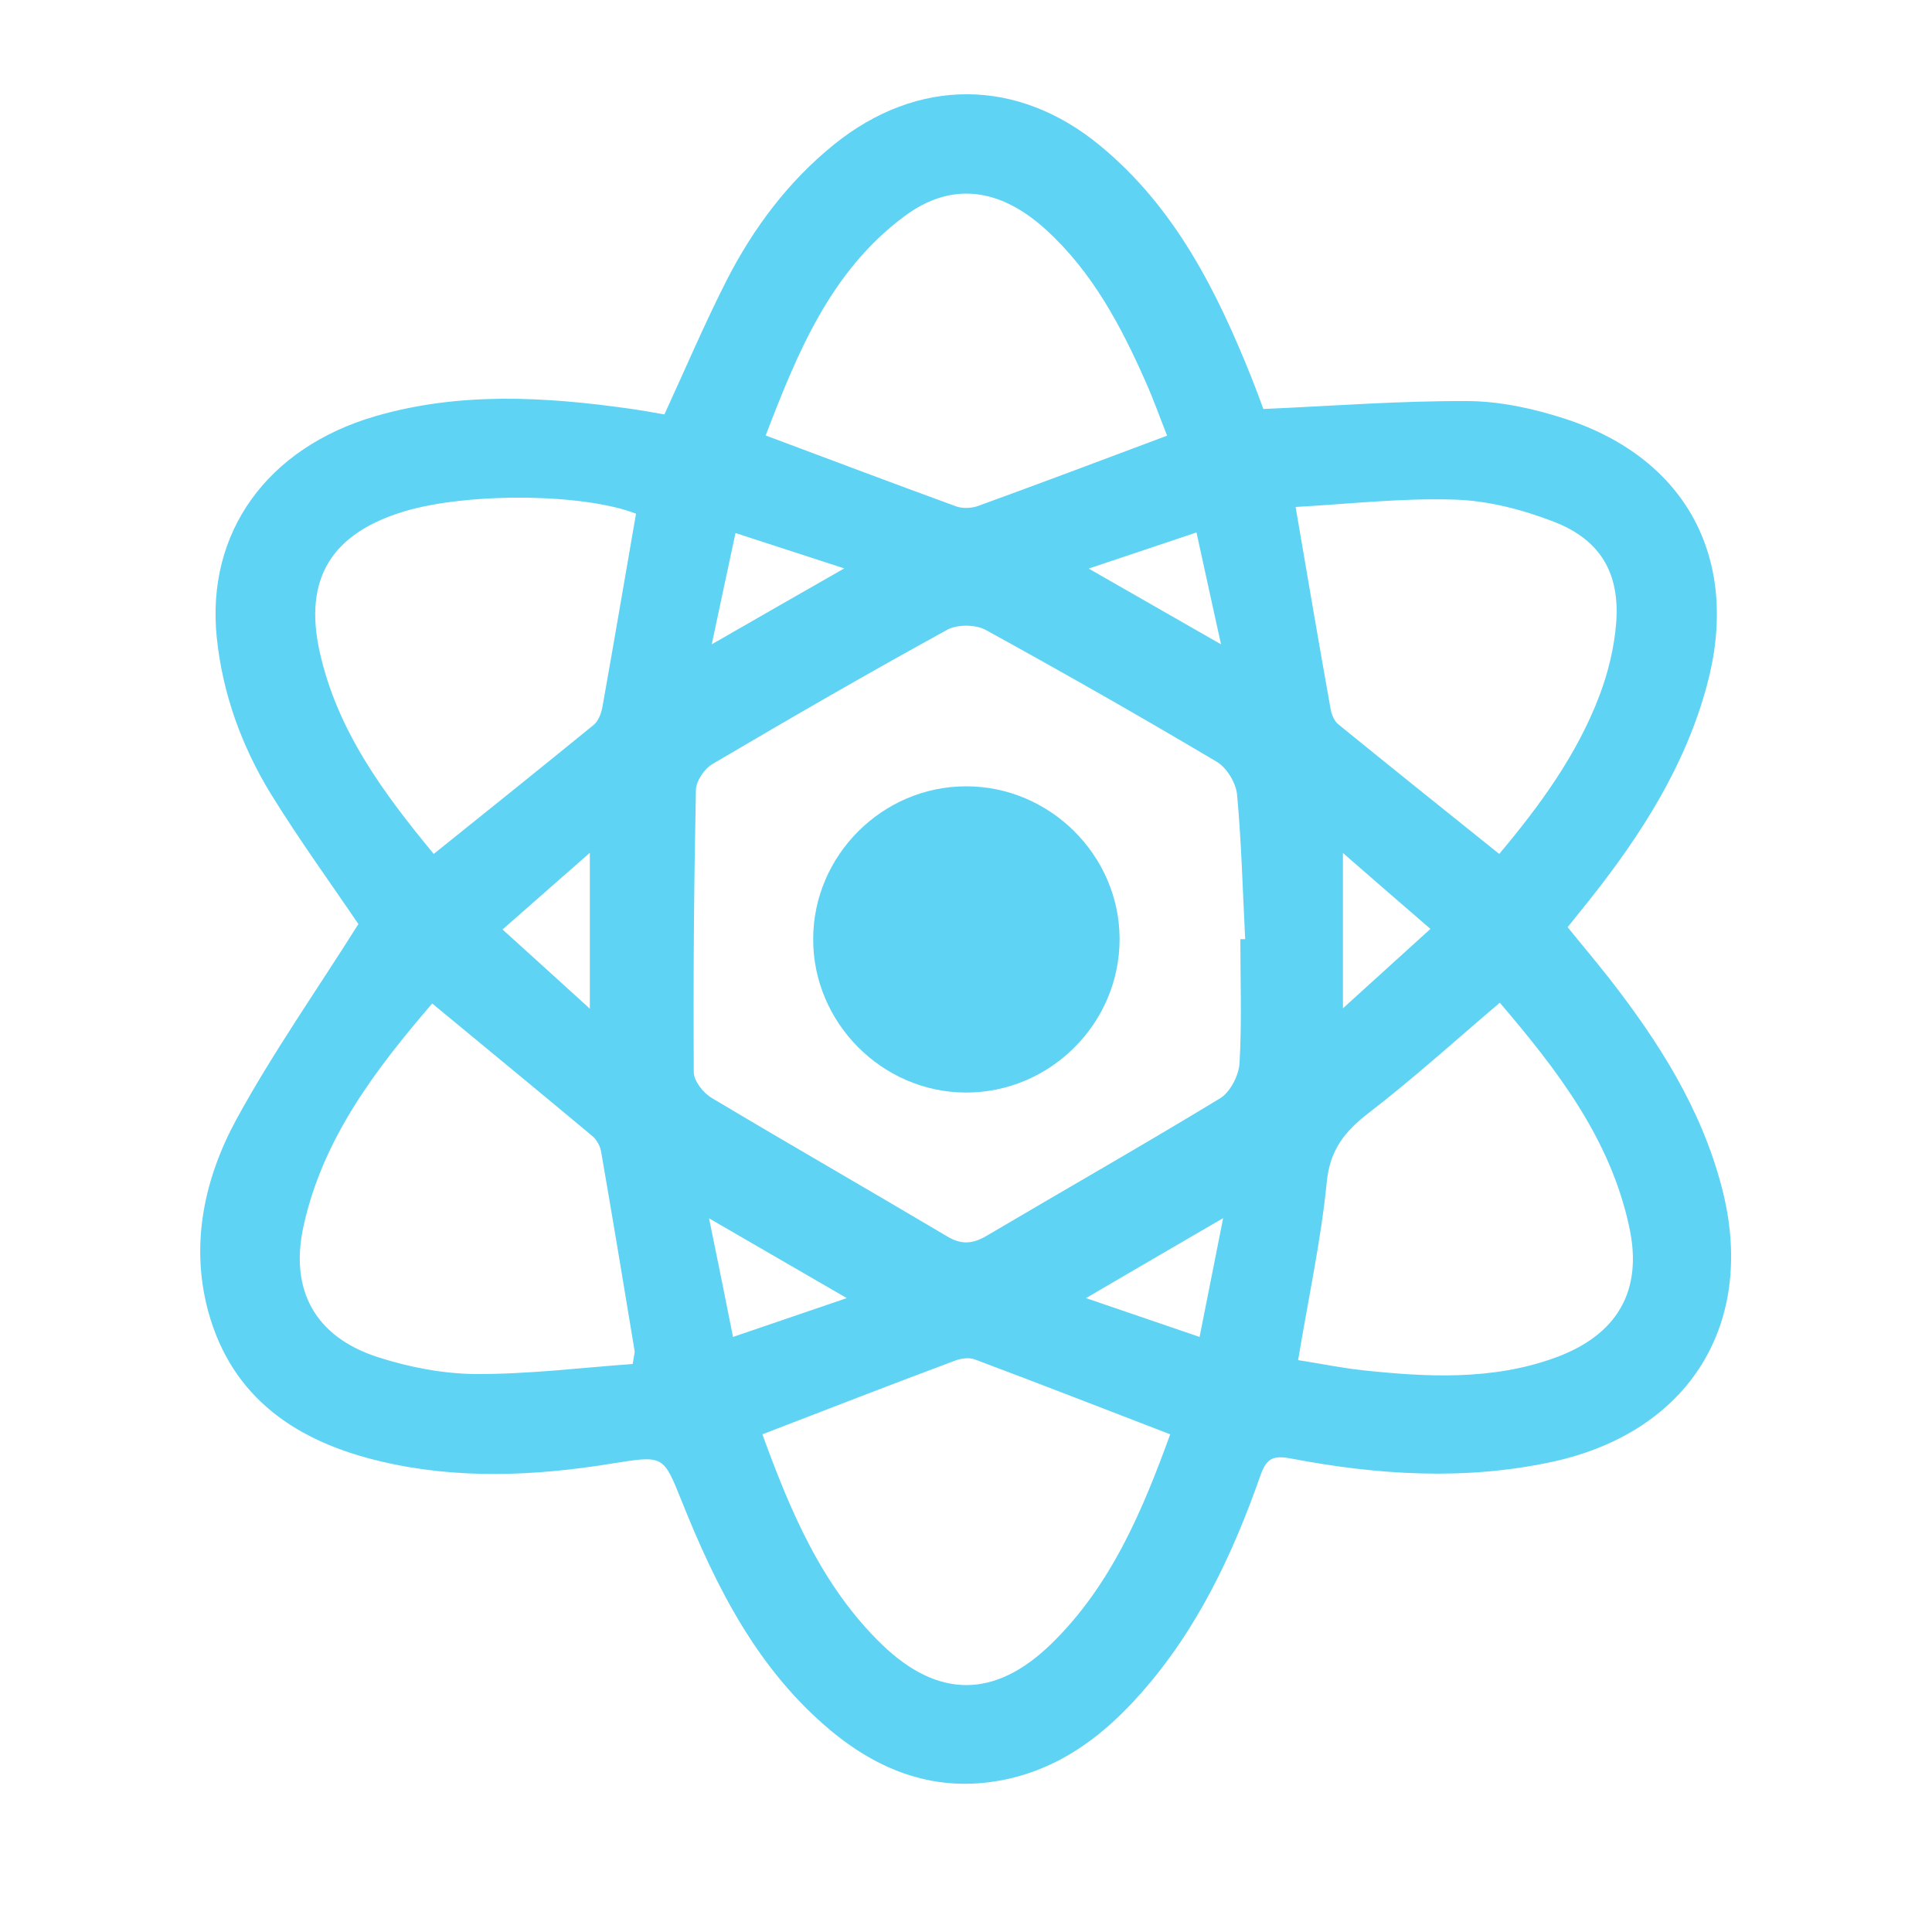 <?xml version="1.0" encoding="utf-8"?>
<!-- Generator: Adobe Illustrator 24.3.0, SVG Export Plug-In . SVG Version: 6.00 Build 0)  -->
<svg version="1.1" id="Layer_1" xmlns="http://www.w3.org/2000/svg" xmlns:xlink="http://www.w3.org/1999/xlink" x="0px" y="0px"
	 viewBox="0 0 100 100" style="enable-background:new 0 0 100 100;" xml:space="preserve">
<style type="text/css">
	.st0{fill:#5ED3F3;}
</style>
<g>
	<path class="st0" d="M18.55,47.83c-1.42-2.1-3.08-4.38-4.55-6.77C12.5,38.6,11.52,35.9,11.22,33c-0.56-5.44,2.61-9.83,8.22-11.46
		c4.34-1.26,8.73-1.01,13.13-0.39c0.63,0.09,1.25,0.2,1.82,0.3c1.09-2.37,2.08-4.7,3.23-6.96c1.38-2.69,3.18-5.1,5.56-7.02
		c4.31-3.47,9.48-3.46,13.75,0.06c3.89,3.2,6.06,7.54,7.88,12.1c0.23,0.58,0.45,1.18,0.58,1.54c3.63-0.16,7.11-0.43,10.59-0.41
		c1.7,0.01,3.45,0.4,5.07,0.93c6.31,2.08,9.04,7.34,7.3,13.78c-1.12,4.17-3.39,7.71-6.03,11.05c-0.37,0.46-0.74,0.92-1.18,1.47
		c0.71,0.88,1.44,1.74,2.13,2.62c2.56,3.28,4.78,6.75,5.85,10.85c1.83,7-1.65,12.65-8.76,14.2c-4.53,0.98-9.05,0.69-13.55-0.17
		c-0.91-0.17-1.26-0.01-1.57,0.88c-1.44,4.1-3.28,8-6.2,11.29c-1.84,2.08-3.98,3.74-6.75,4.39c-3.51,0.82-6.57-0.22-9.27-2.46
		c-3.8-3.16-5.94-7.41-7.73-11.88c-0.96-2.39-0.93-2.39-3.6-1.96c-3.98,0.65-7.98,0.83-11.94-0.1c-4.34-1.01-7.75-3.25-8.98-7.8
		c-0.93-3.46-0.19-6.86,1.46-9.9C14.1,54.52,16.38,51.28,18.55,47.83z M64.2,48.61c0.08,0,0.17,0,0.25,0c-0.13-2.5-0.19-5-0.42-7.49
		c-0.06-0.6-0.53-1.38-1.05-1.69c-3.94-2.34-7.93-4.61-11.95-6.82c-0.52-0.29-1.47-0.3-1.99-0.02c-4.1,2.25-8.15,4.59-12.17,6.96
		c-0.42,0.25-0.85,0.89-0.85,1.36c-0.1,4.86-0.14,9.72-0.11,14.58c0,0.46,0.49,1.08,0.93,1.34c4.05,2.42,8.15,4.77,12.21,7.18
		c0.73,0.43,1.31,0.37,2.01-0.04c4.03-2.38,8.09-4.69,12.09-7.12c0.53-0.32,0.98-1.2,1.01-1.85C64.28,52.89,64.2,50.75,64.2,48.61z
		 M67.19,70.4c1.16,0.18,2.22,0.4,3.3,0.52c3.36,0.36,6.73,0.54,9.99-0.64c3.2-1.16,4.56-3.43,3.86-6.72
		c-0.97-4.61-3.75-8.19-6.71-11.66c-2.32,1.97-4.48,3.93-6.78,5.7c-1.26,0.97-2.02,1.93-2.18,3.61
		C68.37,64.22,67.72,67.2,67.19,70.4z M22.37,51.94c-2.9,3.38-5.64,6.94-6.65,11.48c-0.75,3.34,0.58,5.78,3.85,6.83
		c1.62,0.52,3.38,0.86,5.07,0.87c2.73,0.01,5.47-0.33,8.11-0.52c0.07-0.48,0.11-0.58,0.1-0.66c-0.57-3.45-1.14-6.9-1.74-10.35
		c-0.05-0.28-0.23-0.6-0.44-0.78C27.94,56.53,25.2,54.28,22.37,51.94z M39.46,74.24c1.44,3.95,3.06,7.85,6.19,10.88
		c2.91,2.81,5.85,2.8,8.76-0.03c3.11-3.03,4.73-6.92,6.16-10.85c-3.43-1.32-6.76-2.62-10.12-3.88c-0.3-0.11-0.72-0.05-1.03,0.07
		C46.15,71.65,42.89,72.92,39.46,74.24z M60.41,22.55c-0.36-0.9-0.69-1.84-1.09-2.74c-1.29-2.93-2.78-5.74-5.19-7.93
		c-2.4-2.18-4.9-2.48-7.3-0.7c-3.87,2.87-5.57,7.13-7.2,11.36c3.4,1.27,6.62,2.49,9.86,3.67c0.33,0.12,0.79,0.1,1.13-0.02
		C53.81,25.03,57,23.83,60.41,22.55z M32.92,26.59c-2.71-1.06-8.71-1.11-12-0.12c-3.74,1.13-5.21,3.46-4.38,7.24
		c0.9,4.11,3.34,7.38,5.91,10.49c2.84-2.28,5.57-4.47,8.28-6.68c0.24-0.2,0.39-0.59,0.45-0.92C31.77,33.3,32.33,29.99,32.92,26.59z
		 M67.06,26.24c0.64,3.75,1.21,7.1,1.81,10.45c0.05,0.29,0.19,0.63,0.4,0.8c2.74,2.23,5.5,4.44,8.33,6.71
		c2.09-2.49,4.03-5.13,5.2-8.23c0.44-1.17,0.75-2.45,0.85-3.69c0.21-2.58-0.79-4.33-3.21-5.27c-1.63-0.63-3.41-1.1-5.15-1.15
		C72.54,25.77,69.79,26.09,67.06,26.24z M37.94,69.2c2.05-0.7,3.84-1.31,5.89-2.01c-2.45-1.42-4.64-2.69-7.13-4.13
		C37.16,65.29,37.53,67.14,37.94,69.2z M62.09,69.2c0.41-2.08,0.79-3.96,1.22-6.15c-2.5,1.45-4.67,2.72-7.1,4.14
		C58.25,67.89,60.04,68.5,62.09,69.2z M30.53,52.21c0-2.82,0-5.28,0-8.07c-1.61,1.41-3.01,2.64-4.52,3.97
		C27.53,49.48,28.89,50.72,30.53,52.21z M69.51,44.15c0,2.78,0,5.24,0,8.04c1.62-1.47,3.02-2.74,4.53-4.11
		C72.46,46.72,71.08,45.52,69.51,44.15z M36.84,33.35c2.38-1.37,4.48-2.57,6.86-3.93c-2.06-0.67-3.79-1.23-5.63-1.83
		C37.66,29.48,37.29,31.24,36.84,33.35z M63.2,33.35c-0.46-2.1-0.86-3.9-1.27-5.79c-1.94,0.65-3.63,1.22-5.58,1.87
		C58.72,30.79,60.79,31.97,63.2,33.35z"/>
	<path class="st0" d="M50,40.7c4.33-0.01,7.93,3.56,7.95,7.87c0.02,4.39-3.59,8-7.98,7.98c-4.32-0.02-7.89-3.62-7.88-7.94
		C42.09,44.28,45.67,40.7,50,40.7z"/>
</g>
</svg>
